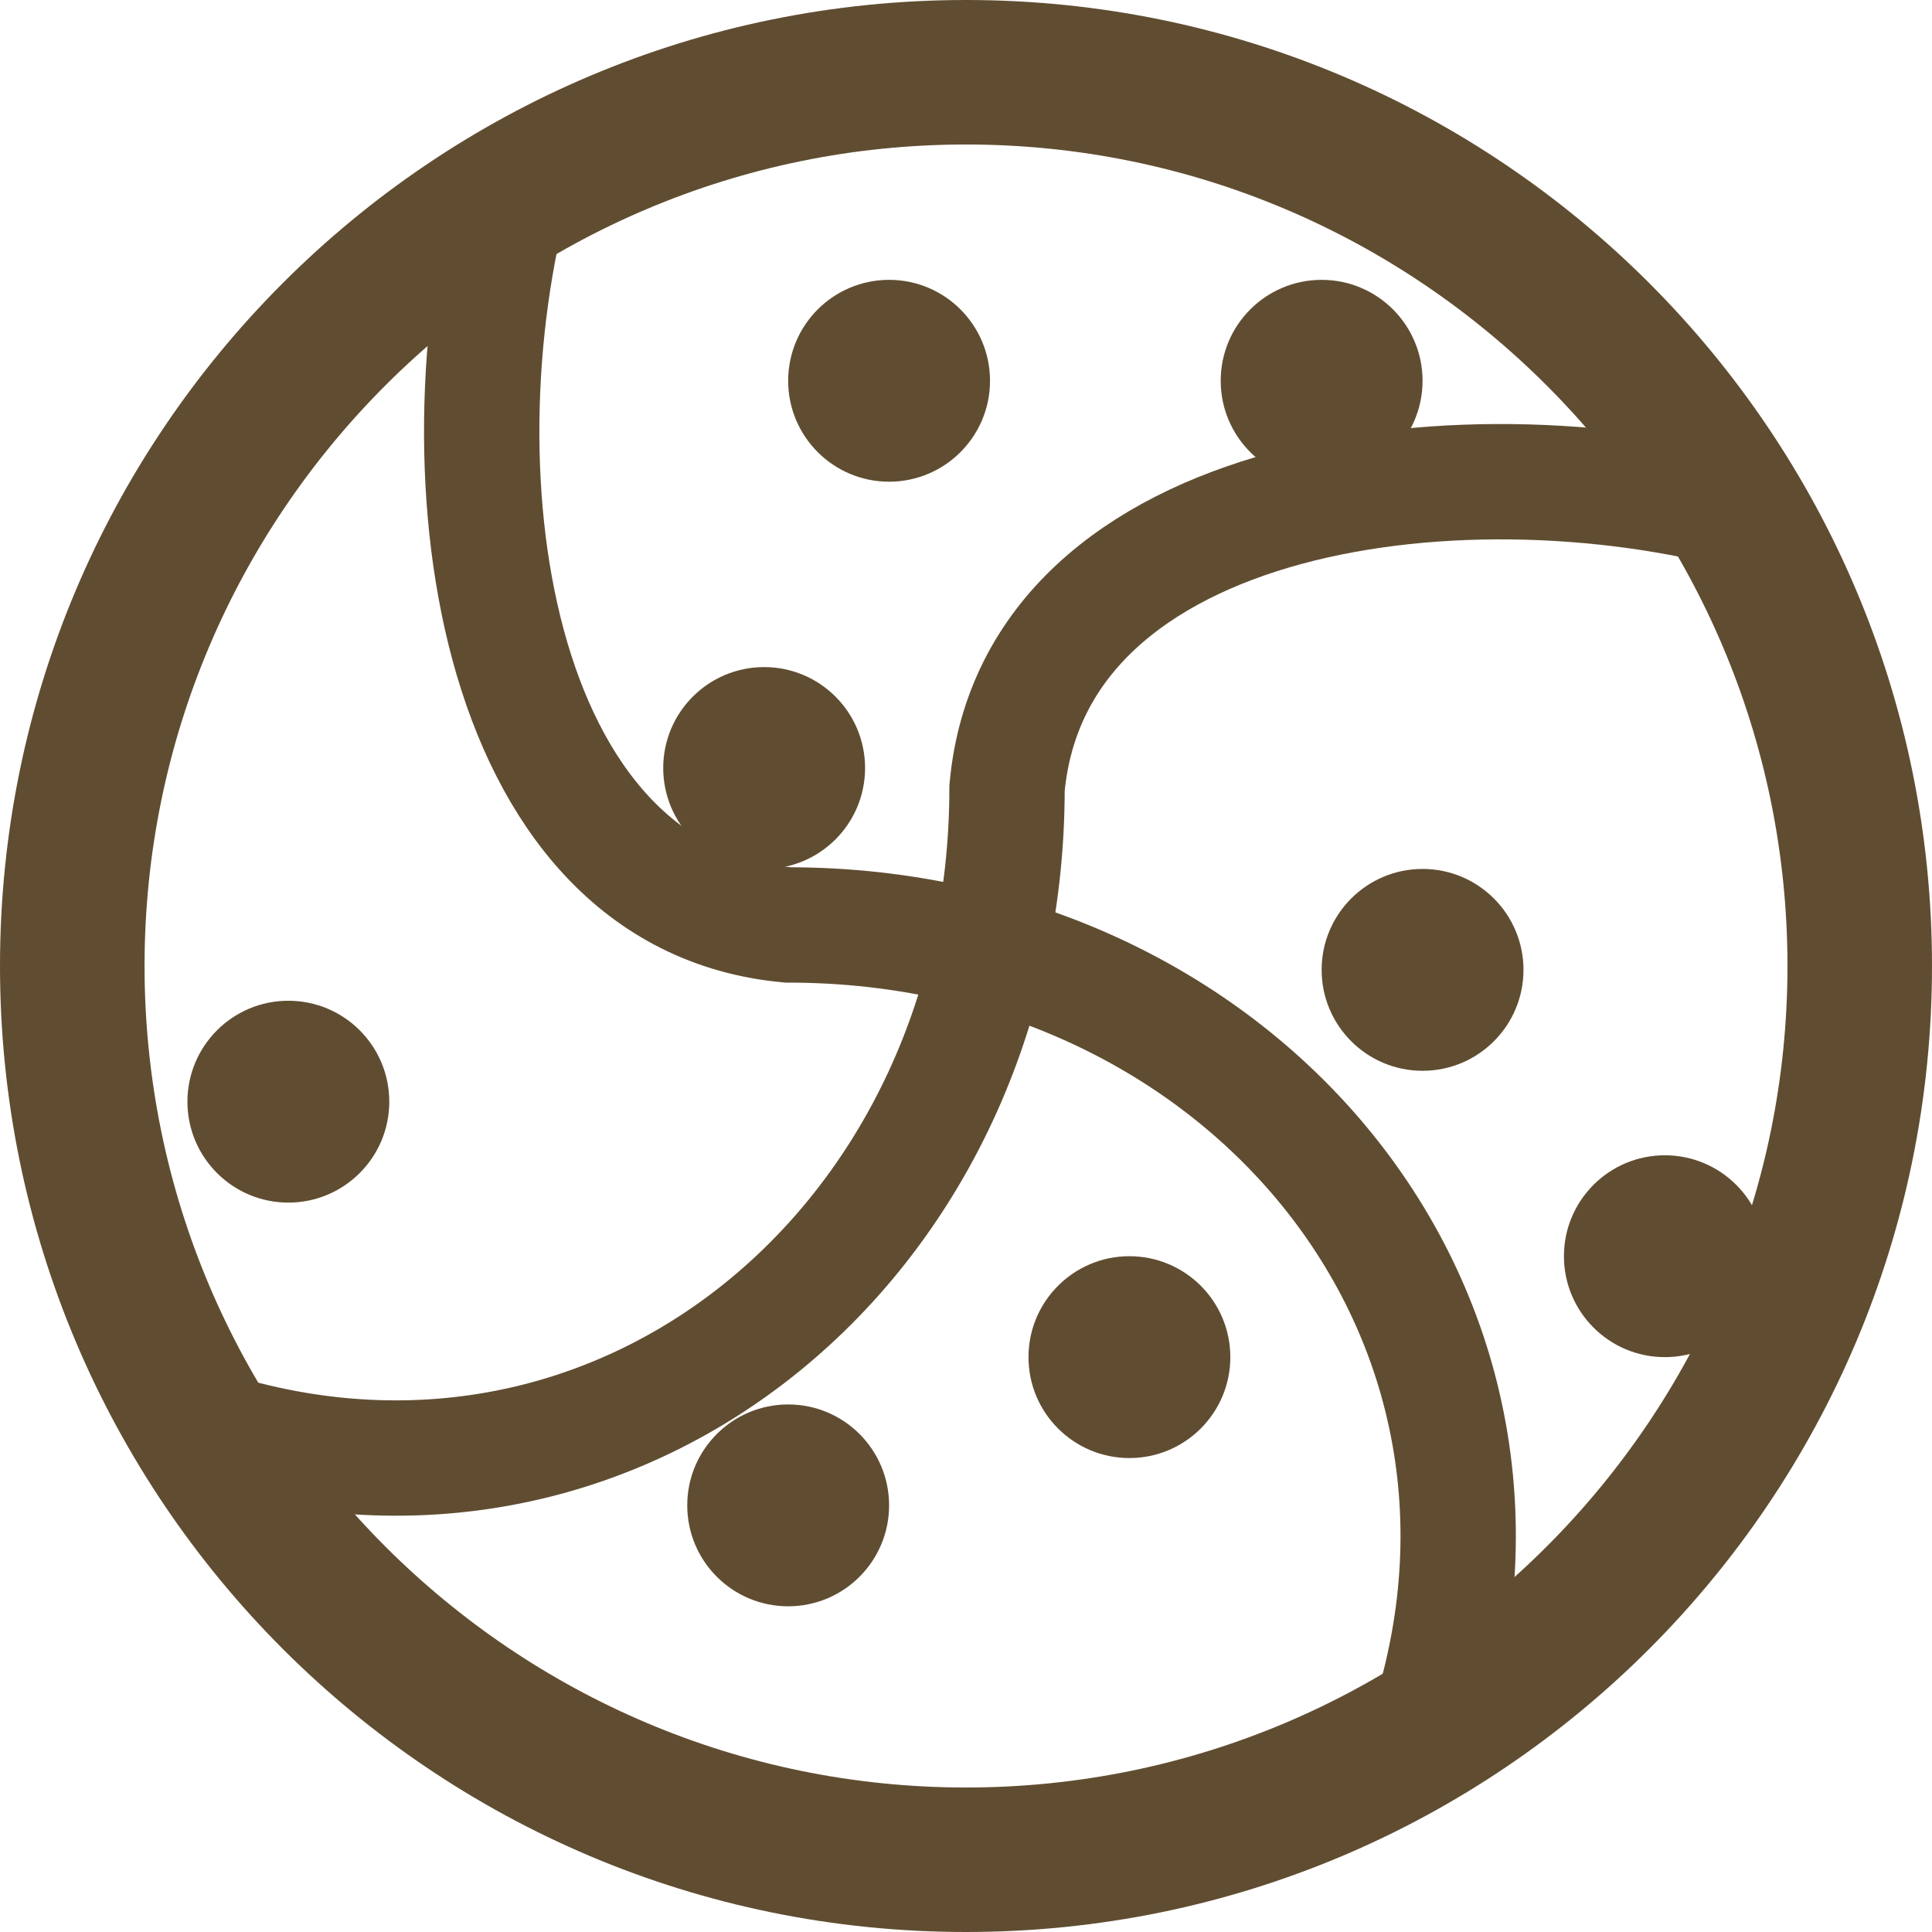 <?xml version="1.0" encoding="utf-8"?>
<!-- Generator: Adobe Illustrator 17.0.0, SVG Export Plug-In . SVG Version: 6.00 Build 0)  -->
<!DOCTYPE svg PUBLIC "-//W3C//DTD SVG 1.1//EN" "http://www.w3.org/Graphics/SVG/1.1/DTD/svg11.dtd">
<svg version="1.1" id="Calque_1" xmlns="http://www.w3.org/2000/svg" xmlns:xlink="http://www.w3.org/1999/xlink" x="0px" y="0px"
	 width="67px" height="67px" viewBox="0 0 67 67" enable-background="new 0 0 67 67" xml:space="preserve">
<g>
	<path fill="#604D31" d="M33.5,5.011c15.708,0,28.488,12.78,28.488,28.489S49.208,61.989,33.5,61.989S5.013,49.209,5.013,33.5
		S17.792,5.011,33.5,5.011 M33.5,0C14.998,0,0,14.998,0,33.5S14.998,67,33.5,67S67,52.002,67,33.5S52.002,0,33.5,0L33.5,0z"/>
</g>
<path fill="none" stroke="#604D31" stroke-width="4" stroke-miterlimit="10" d="M49.025,61.214
	c5.82-14.907-5.564-29.138-21.692-29.138c-10.436-0.949-12.333-16.128-9.351-26.313"/>
<path fill="none" stroke="#604D31" stroke-width="4" stroke-miterlimit="10" d="M5.766,49.017
	c14.927,5.828,29.157-5.556,29.157-21.684C35.872,16.897,51.051,15,61.236,17.982"/>
<circle fill="#604D31" cx="39.167" cy="47.064" r="3.5"/>
<circle fill="#604D31" cx="49.333" cy="33.634" r="3.5"/>
<circle fill="#604D31" cx="30.833" cy="13.205" r="3.5"/>
<circle fill="#604D31" cx="10" cy="38.205" r="3.5"/>
<circle fill="#604D31" cx="27.333" cy="52.205" r="3.5"/>
<circle fill="#604D31" cx="26.5" cy="26.634" r="3.5"/>
<circle fill="#604D31" cx="57.736" cy="43.564" r="3.5"/>
<circle fill="#604D31" cx="45.833" cy="13.205" r="3.5"/>
</svg>
